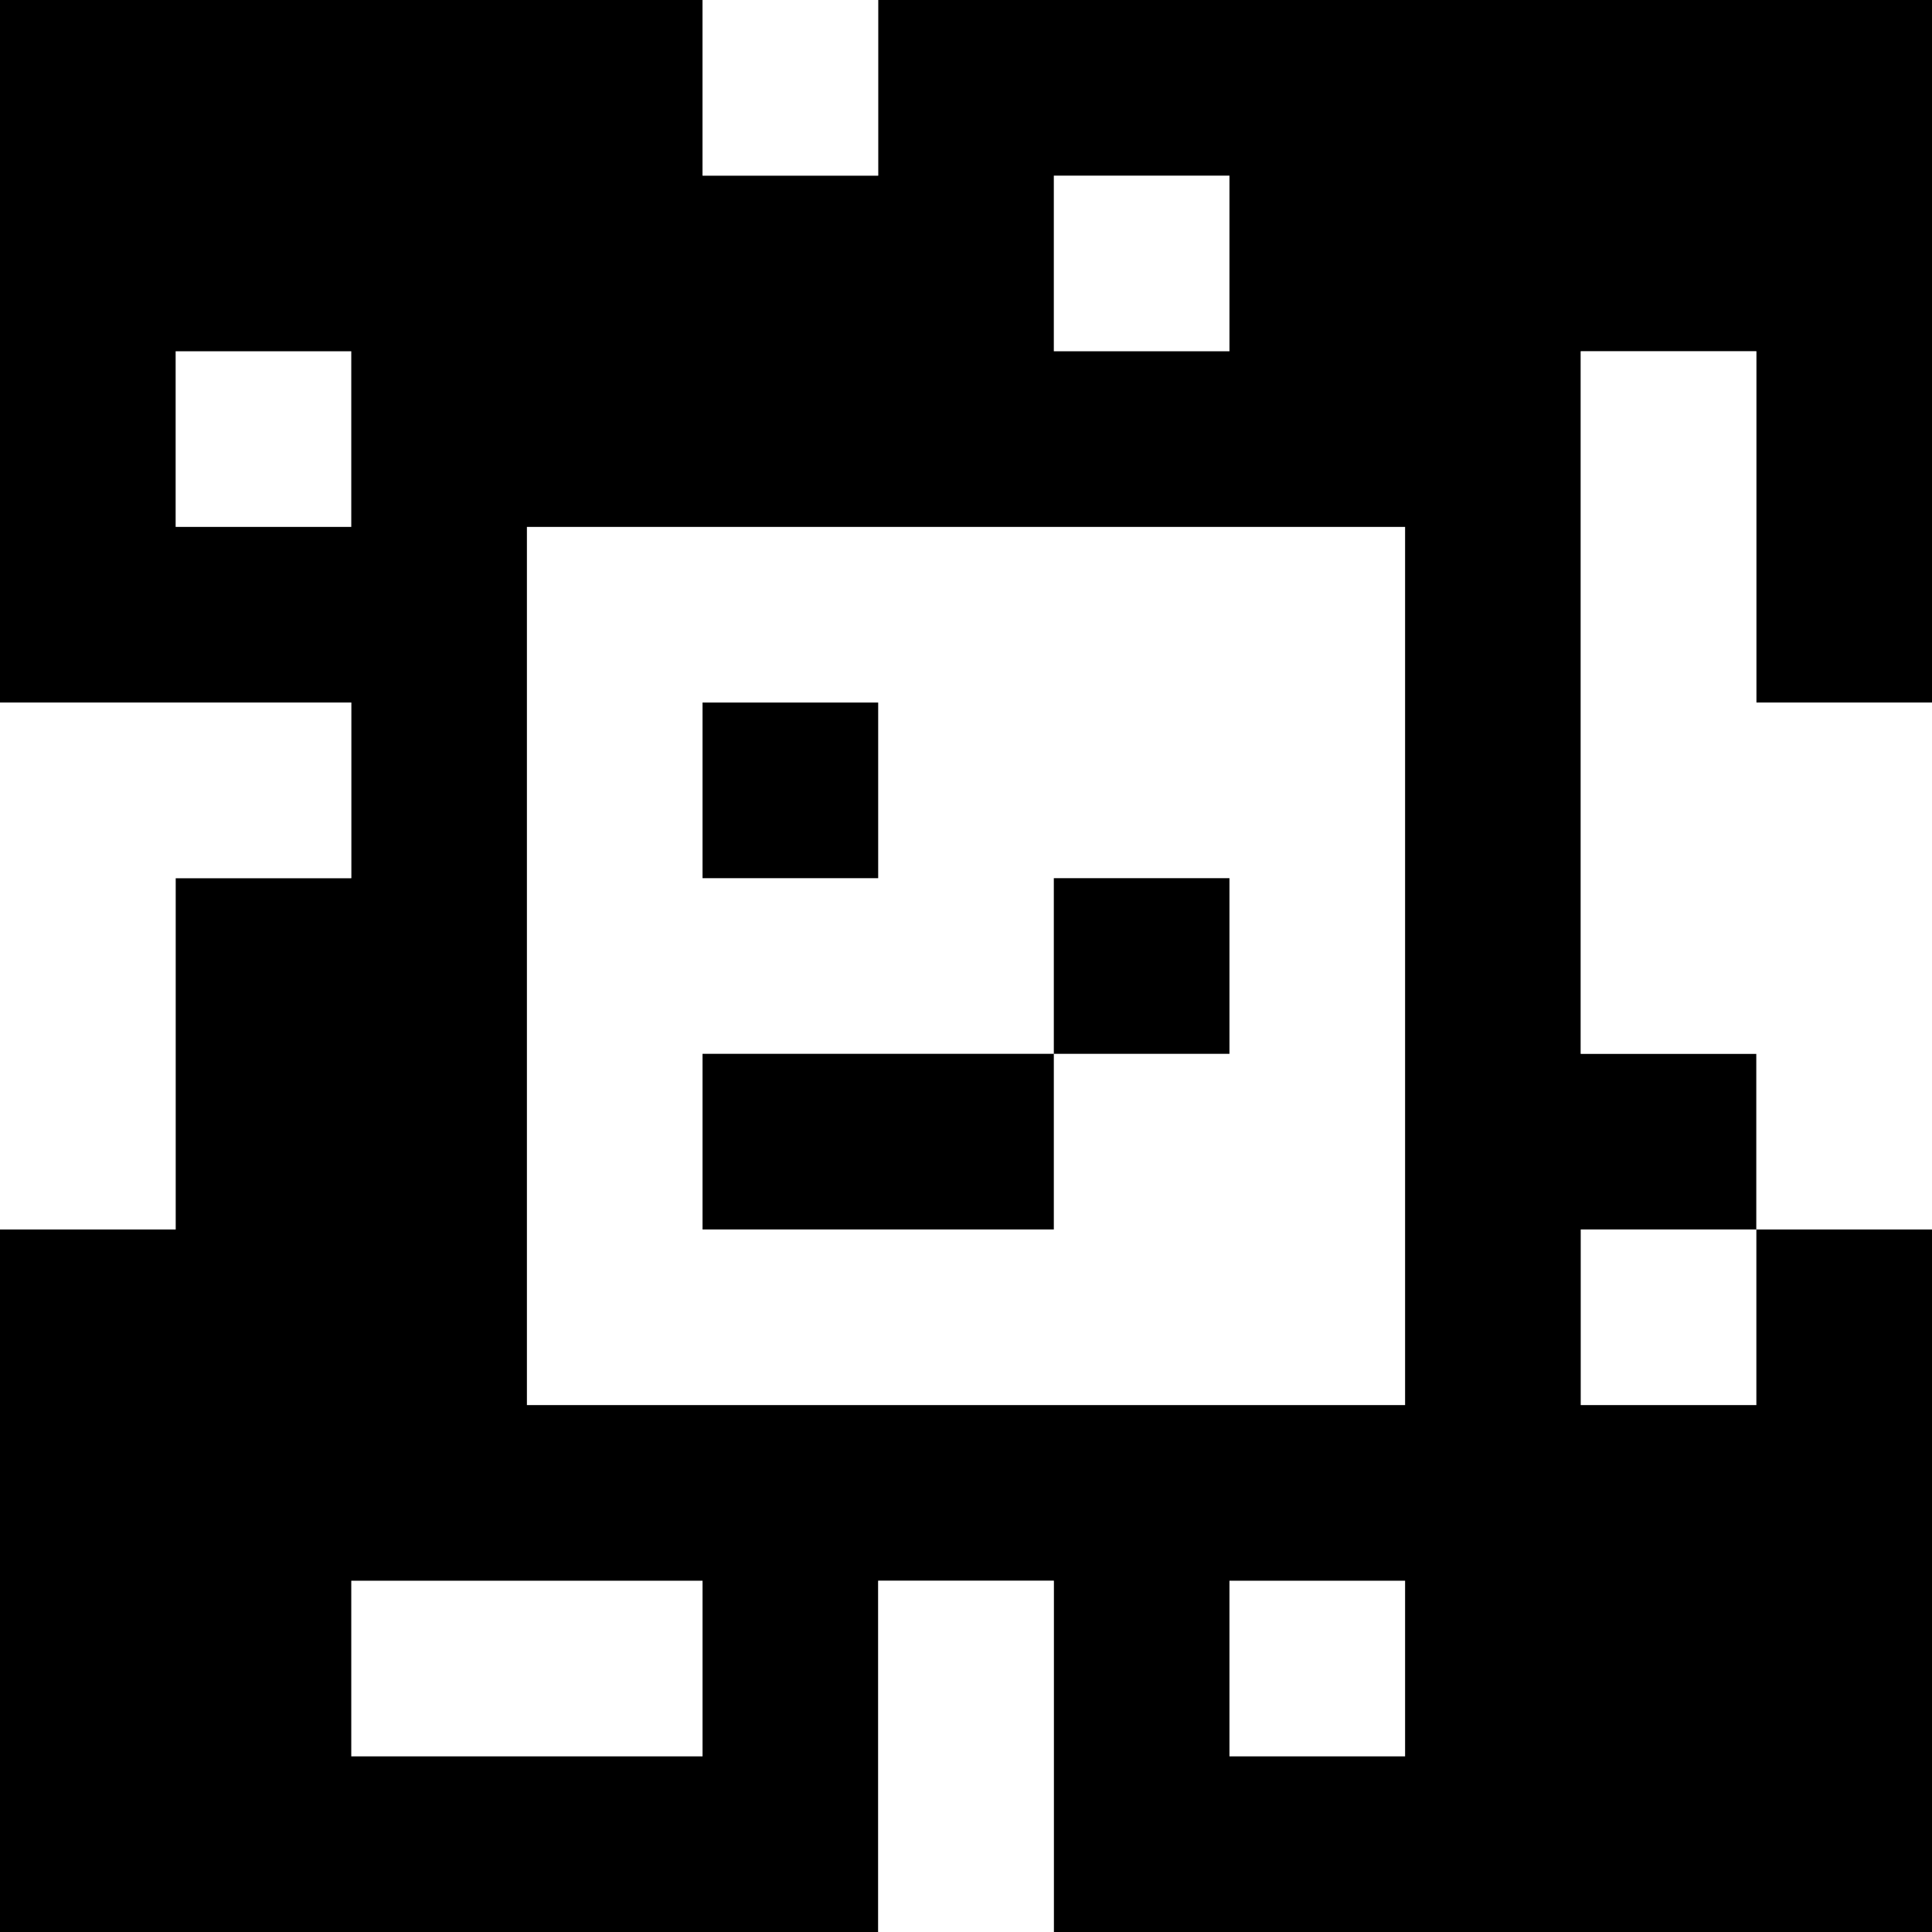 <?xml version="1.0" standalone="yes"?>
<svg xmlns="http://www.w3.org/2000/svg" width="110" height="110">
<rect width="100%" height="100%" fill="#808080" stroke="none"/>
<path style="fill:#000000; stroke:none;" d="M0 0L0 40L20 40L20 50L10 50L10 70L0 70L0 110L50 110L50 90L60 90L60 110L110 110L110 70L100 70L100 60L90 60L90 20L100 20L100 40L110 40L110 0L50 0L50 10L40 10L40 0L0 0z"/>
<path style="fill:#ffffff; stroke:none;" d="M40 0L40 10L50 10L50 0L40 0M60 10L60 20L70 20L70 10L60 10M10 20L10 30L20 30L20 20L10 20M90 20L90 60L100 60L100 70L110 70L110 40L100 40L100 20L90 20M30 30L30 80L80 80L80 30L30 30M0 40L0 70L10 70L10 50L20 50L20 40L0 40z"/>
<path style="fill:#000000; stroke:none;" d="M40 40L40 50L50 50L50 40L40 40M60 50L60 60L40 60L40 70L60 70L60 60L70 60L70 50L60 50z"/>
<path style="fill:#ffffff; stroke:none;" d="M90 70L90 80L100 80L100 70L90 70M20 90L20 100L40 100L40 90L20 90M50 90L50 110L60 110L60 90L50 90M70 90L70 100L80 100L80 90L70 90z"/>
</svg>
